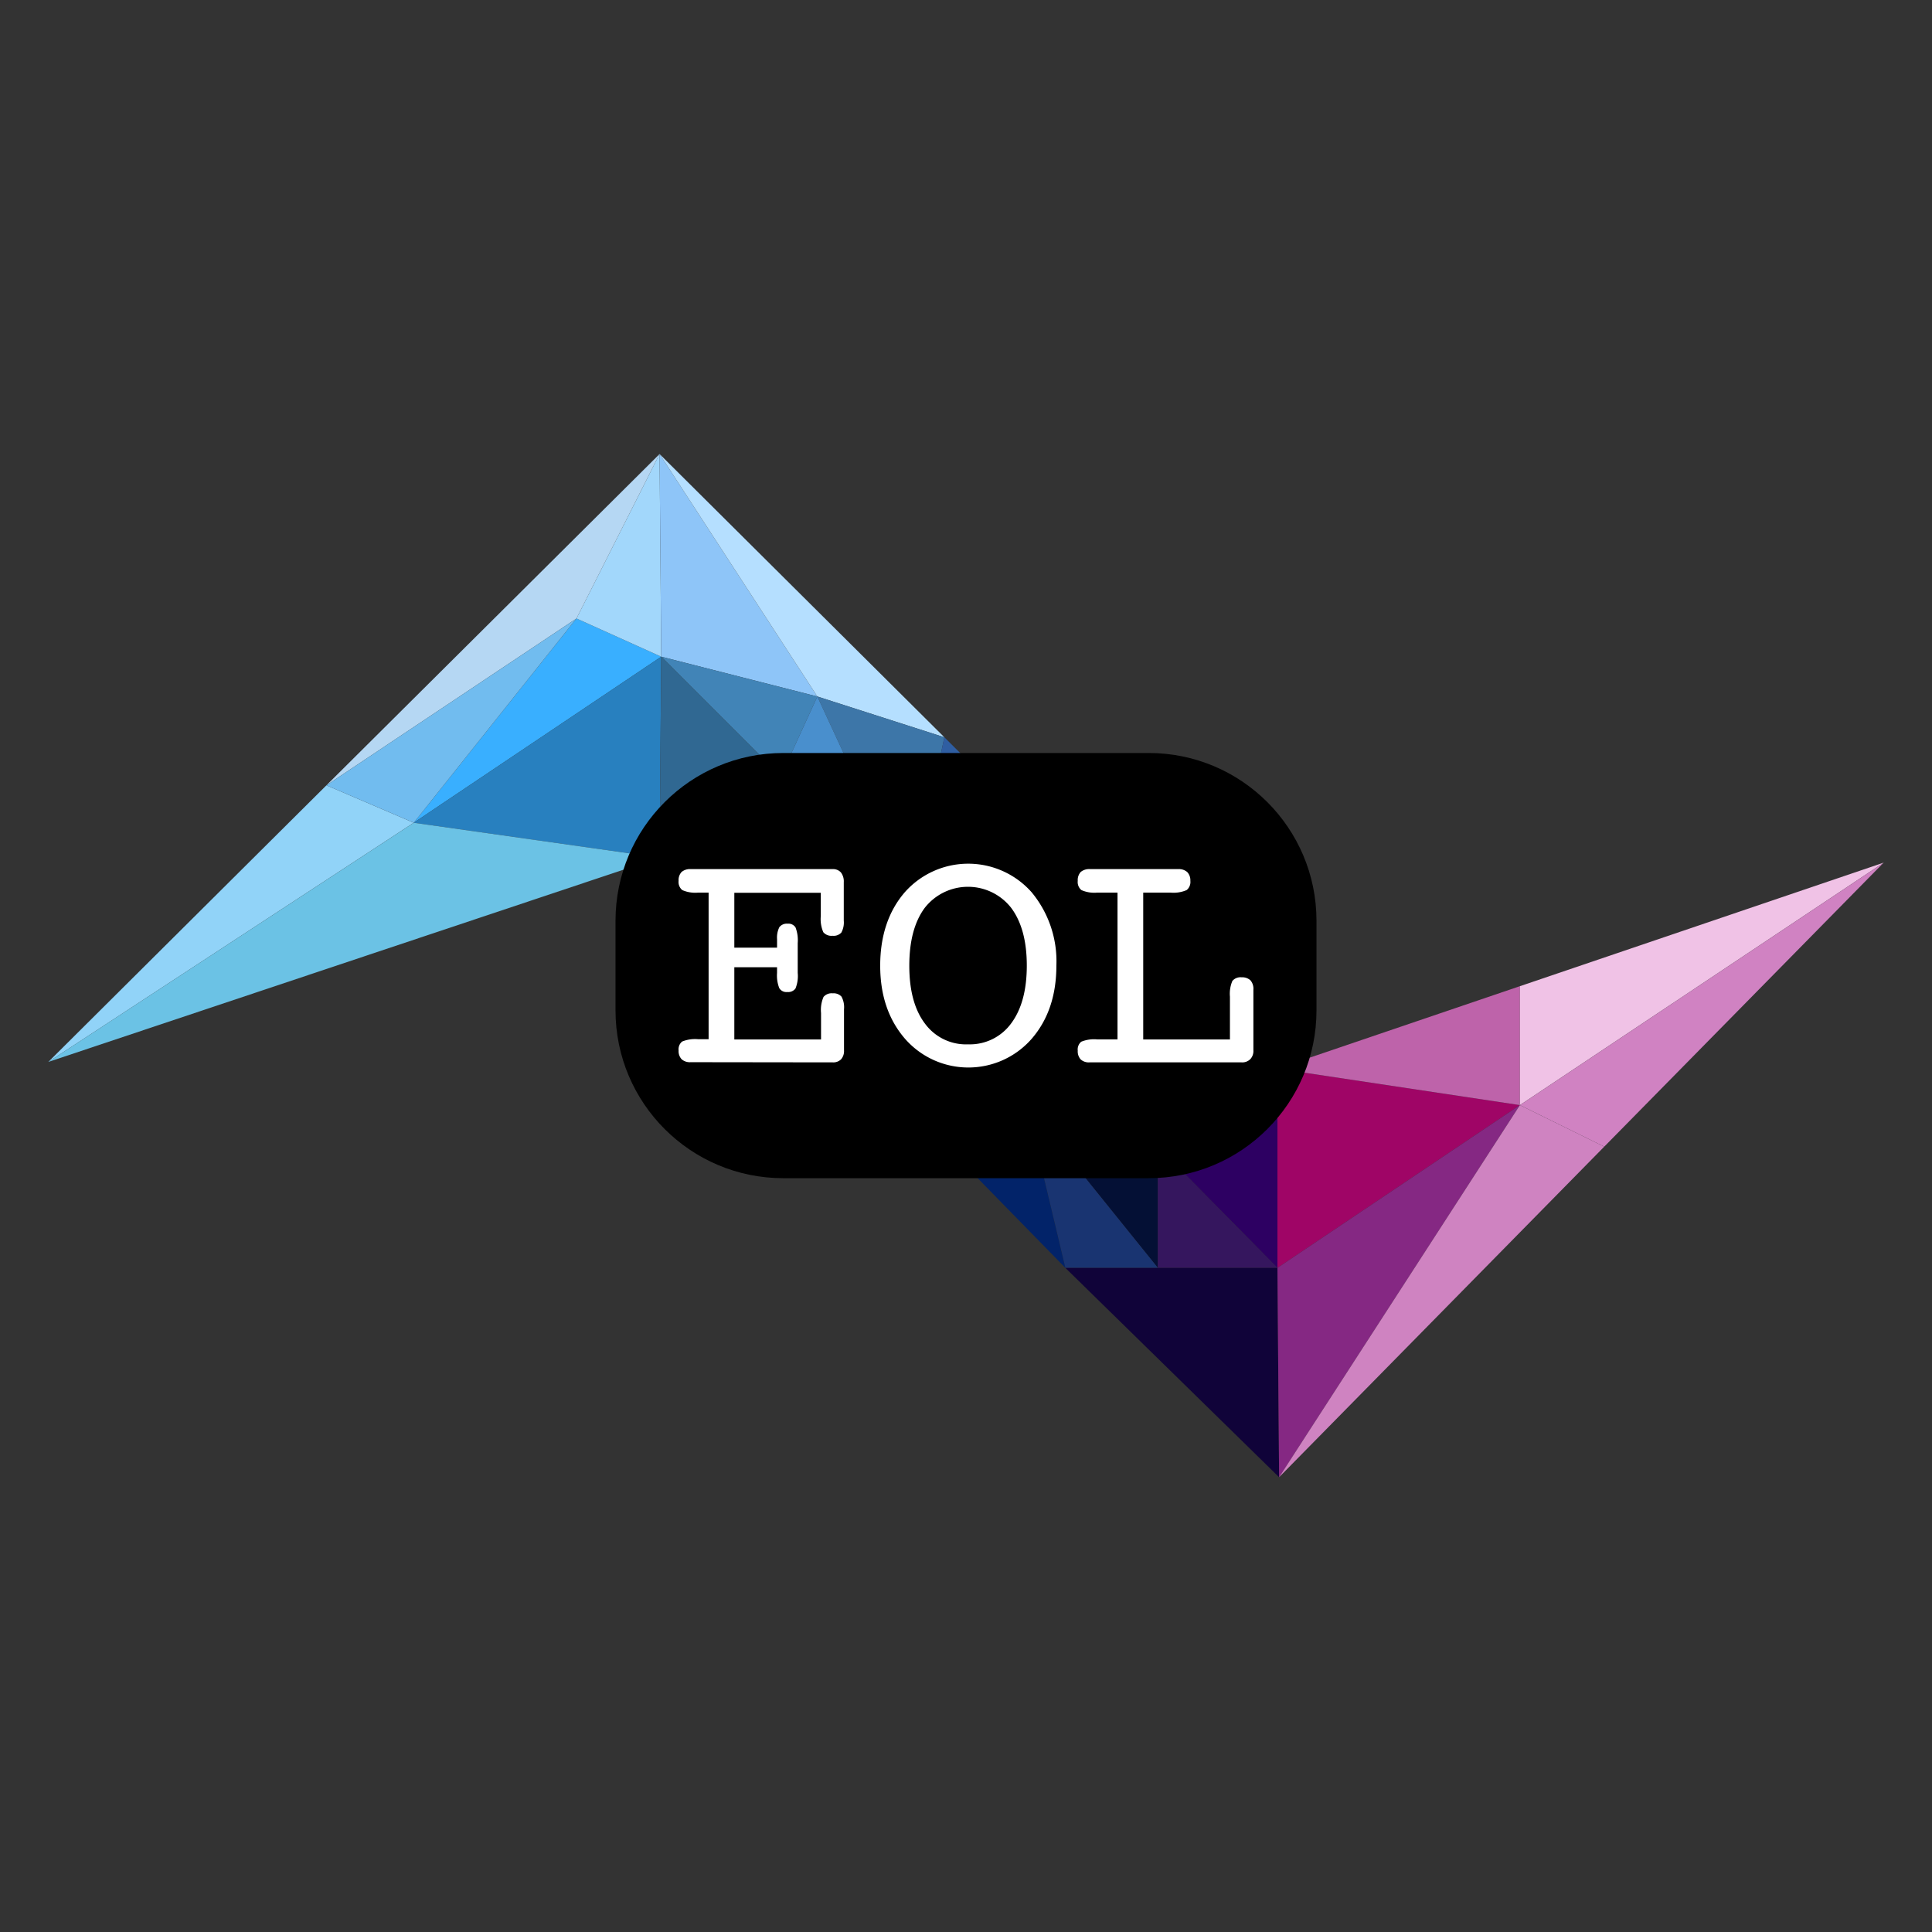<svg xmlns="http://www.w3.org/2000/svg" viewBox="0 0 200 200"><rect x="0" y="0" width="200" height="200" fill="#333333" stroke="none"/><g clip-path="url(#a)"><path fill="#39AFFF" d="m68.45 67.98-8.774-3.956L42.831 85.17l25.62-17.19Z"/><path fill="#A2D7FB" d="m68.278 47-8.602 17.024 8.774 3.956z"/><path fill="#B5D7F3" d="M33.792 81.294 68.278 47l-8.602 17.024z"/><path fill="#2880BF" d="m68.45 67.98-.172 20.8-25.447-3.61 25.62-17.19Z"/><path fill="#8EC5F8" d="m68.278 47 .172 20.98 16.162 4.122z"/><path fill="#B5DFFF" d="m97.76 76.322-13.148-4.22L68.278 47z"/><path fill="#4184B7" d="m68.45 67.98 12.38 12.378 3.783-8.257z"/><path fill="#306892" d="m68.278 88.78 12.55-8.422L68.45 67.979l-.172 20.802Z"/><path fill="#3D76A8" d="m84.612 72.102 13.148 4.22-3.518 16.587z"/><path fill="#498FCD" d="m80.829 80.358 3.783-8.256 9.63 20.807L80.83 80.358Z"/><path fill="#1A638D" d="M80.829 92.909h13.413L80.83 80.358v12.55Z"/><path fill="#204E6A" d="m68.278 88.78 12.55-8.422v12.55l-12.55-4.127Z"/><path fill="#0065BC" d="m90.2 110.703-9.37-17.795-12.552-4.128z"/><path fill="#1C4F84" d="M94.242 92.909 90.2 110.703l-9.37-17.794z"/><path fill="#2F5EA2" d="m97.76 76.322 12.527 12.459-16.045 4.128z"/><path fill="#1A4281" d="m119.861 118.7-9.574-29.92-16.045 4.128z"/><path fill="#183A6E" d="m90.2 110.703 16.075 3.697-12.033-21.491z"/><path fill="#1F5EAB" d="m119.861 118.7-13.586-4.3-12.033-21.491z"/><path fill="#212762" d="m119.861 118.7 12.379-8.077-21.954-21.843z"/><path fill="#2D0062" d="M132.24 131.251v-20.628l-12.379 8.077z"/><path fill="#041035" d="m106.276 114.399 13.585 16.852V118.7z"/><path fill="#35165E" d="M119.861 131.252h12.379l-12.379-12.551z"/><path fill="#193471" d="m106.276 114.399 4.011 16.852h9.574z"/><path fill="#022369" d="m90.2 110.703 16.075 3.696 4.012 16.852z"/><path fill="#100339" d="m132.24 131.251.172 21.67-22.126-21.67z"/><path fill="#9F0566" d="m132.24 110.623 25.101 3.777-25.101 16.851z"/><path fill="#BE63AA" d="M157.341 102.089V114.4l-25.101-3.777z"/><path fill="#852883" d="m132.412 152.921 24.929-38.522-25.101 16.852z"/><path fill="#F0C2E6" d="M157.341 102.089 195 89.299 157.341 114.4z"/><path fill="#CF83C1" d="m132.412 152.921 33.66-34.221-8.731-4.301z"/><path fill="#D082C2" d="m195 89.298-28.928 29.403-8.731-4.301z"/><path fill="#91D3F8" d="M5 109.933 42.831 85.17l-9.039-3.876z"/><path fill="#6BC2E5" d="m68.278 88.781-25.447-3.61L5 109.932 68.278 88.78Z"/><path fill="#71BCEF" d="m59.676 64.024-25.884 17.27 9.04 3.876z"/><path d="M118.913 77.95H81.088c-9.593 0-17.37 7.776-17.37 17.368v9.279c0 9.593 7.777 17.369 17.37 17.369h37.825c9.592 0 17.369-7.776 17.369-17.369v-9.279c0-9.592-7.777-17.369-17.369-17.369Z"/><path fill="#fff" d="M72.27 109.958h-.788a1.28 1.28 0 0 1-.924-.309 1.23 1.23 0 0 1-.309-.905 1.04 1.04 0 0 1 .364-.924 3.56 3.56 0 0 1 1.657-.241h1.085V92.404H72.27a3.34 3.34 0 0 1-1.645-.265 1.08 1.08 0 0 1-.376-.955 1.23 1.23 0 0 1 .309-.918c.269-.217.61-.323.955-.296h14.67a1.09 1.09 0 0 1 .869.345c.214.289.32.645.295 1.004v3.987c.04.426-.047.855-.252 1.232a1.08 1.08 0 0 1-.912.333 1.1 1.1 0 0 1-.955-.37 3.4 3.4 0 0 1-.259-1.67v-2.409h-8.952v5.681h4.424v-.893a2.4 2.4 0 0 1 .24-1.233.98.98 0 0 1 .856-.357.87.87 0 0 1 .813.382c.198.518.275 1.074.229 1.627v3.086a3.4 3.4 0 0 1-.235 1.621.94.94 0 0 1-.844.357.86.86 0 0 1-.832-.406 3.6 3.6 0 0 1-.228-1.572v-.585h-4.423v7.474h8.977v-2.736a3.4 3.4 0 0 1 .259-1.67 1.1 1.1 0 0 1 .955-.369 1.09 1.09 0 0 1 .906.345c.212.401.302.855.258 1.306v4.245c.024.338-.084.672-.302.931a1.13 1.13 0 0 1-.862.32zm37.086-10.001q0 4.627-2.563 7.585a8.7 8.7 0 0 1-2.954 2.191 8.73 8.73 0 0 1-7.19 0 8.7 8.7 0 0 1-2.955-2.191c-1.72-1.984-2.576-4.504-2.576-7.579 0-3.074.85-5.637 2.545-7.597a8.766 8.766 0 0 1 13.13 0 11.18 11.18 0 0 1 2.563 7.591m-9.125 8.152a5.28 5.28 0 0 0 4.436-2.157q1.627-2.175 1.627-5.995t-1.627-5.989a5.67 5.67 0 0 0-4.464-2.167 5.68 5.68 0 0 0-4.464 2.167q-1.608 2.156-1.608 6.008 0 3.85 1.627 5.995a5.27 5.27 0 0 0 4.473 2.138m27.092-4.929a3.4 3.4 0 0 1 .252-1.633 1.1 1.1 0 0 1 .962-.376 1.25 1.25 0 0 1 .912.315c.224.272.333.622.301.973v6.266a1.23 1.23 0 0 1-.32.918 1.17 1.17 0 0 1-.893.333h-15.755a1.24 1.24 0 0 1-.912-.308 1.24 1.24 0 0 1-.302-.906c-.022-.172 0-.347.064-.508a1 1 0 0 1 .3-.416 3.5 3.5 0 0 1 1.645-.24h2.107V92.404h-2.107a3.3 3.3 0 0 1-1.633-.265 1.08 1.08 0 0 1-.376-.955 1.24 1.24 0 0 1 .308-.918 1.38 1.38 0 0 1 .974-.296h9.125c.338-.022.672.088.93.308a1.24 1.24 0 0 1 .321.906 1.08 1.08 0 0 1-.382.955 3.4 3.4 0 0 1-1.664.265h-2.834v15.2h8.977z"/></g><defs><clipPath id="a"><path fill="#fff" d="M5 47h190v105.921H5z"/></clipPath></defs></svg>